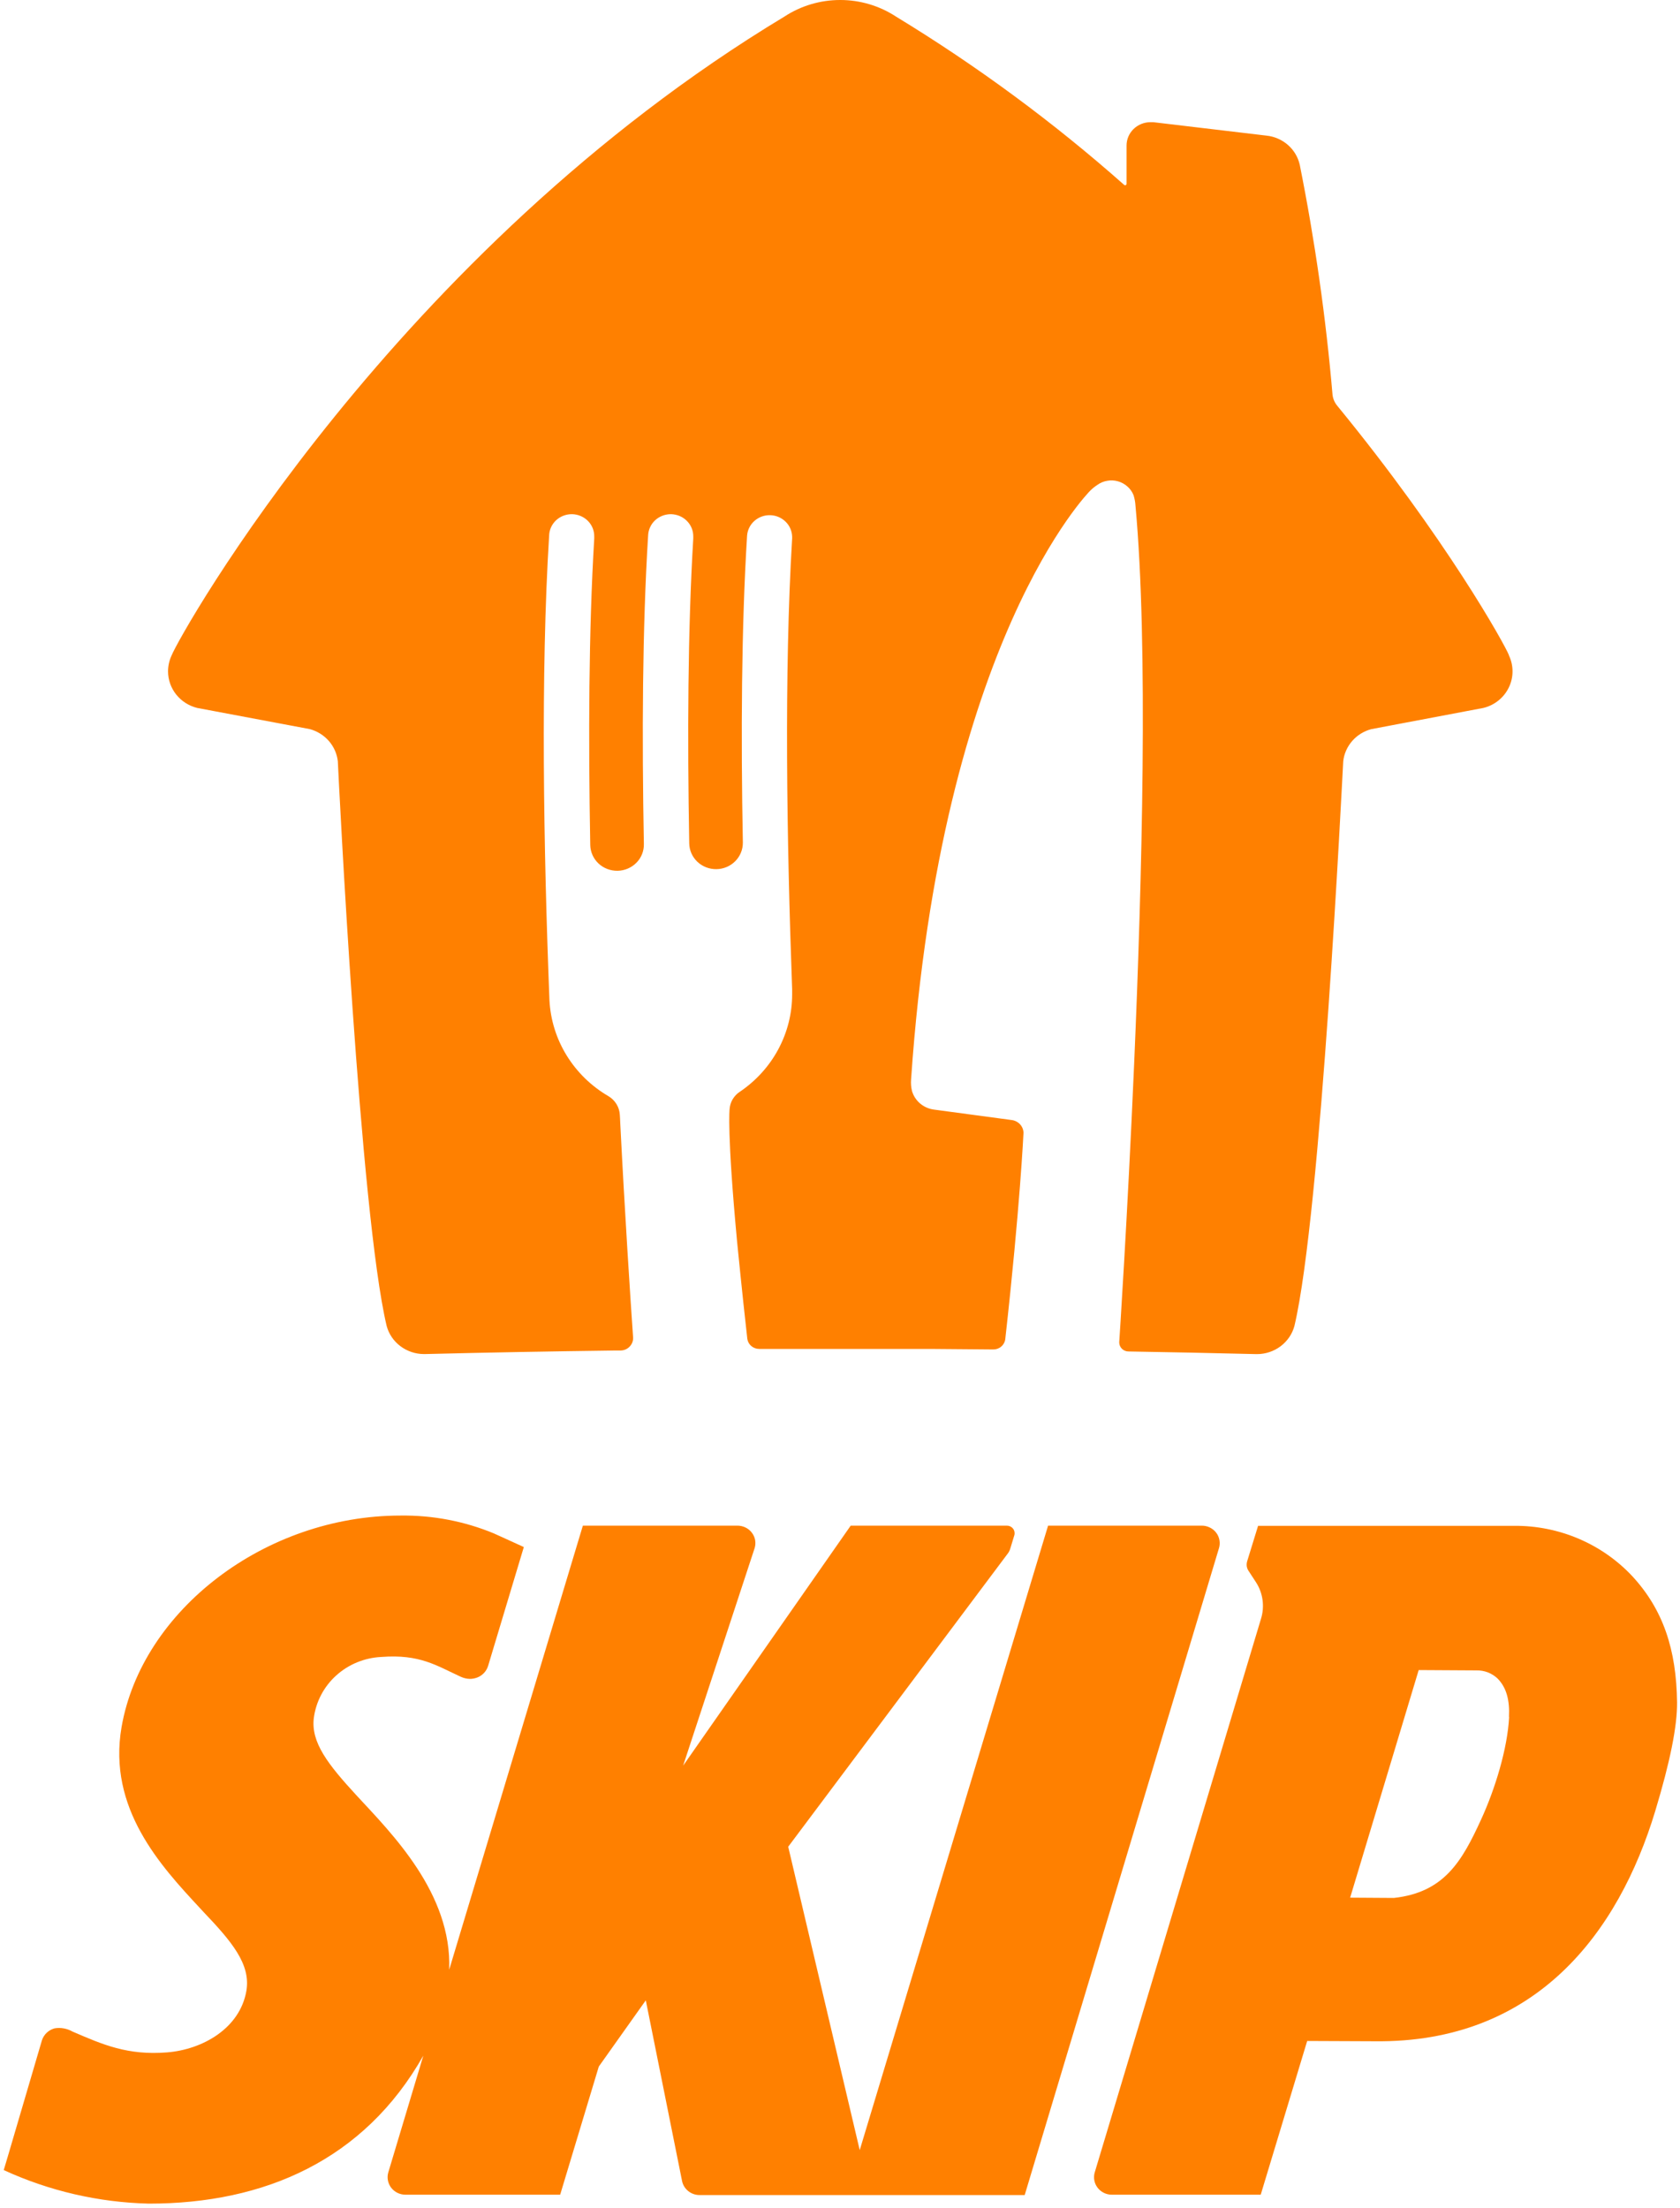 <svg width="35" height="46" viewBox="0 0 35 46" fill="none" xmlns="http://www.w3.org/2000/svg">
<path d="M25.395 32.257C25.412 32.203 25.415 32.145 25.405 32.089C25.395 32.032 25.372 31.979 25.337 31.934C25.302 31.888 25.257 31.851 25.204 31.826C25.152 31.8 25.095 31.787 25.036 31.787H21.835L17.911 44.798L16.421 38.477L20.985 32.382C21.017 32.343 21.04 32.298 21.052 32.25L21.133 31.983C21.139 31.959 21.139 31.935 21.134 31.912C21.129 31.888 21.119 31.866 21.103 31.847C21.088 31.828 21.069 31.813 21.046 31.802C21.024 31.792 21 31.787 20.975 31.787H17.723L14.232 36.788L15.721 32.257C15.738 32.202 15.742 32.145 15.732 32.088C15.722 32.032 15.698 31.979 15.663 31.933C15.628 31.887 15.582 31.85 15.53 31.825C15.478 31.8 15.42 31.787 15.361 31.787H12.143L9.358 41.04C9.42 39.451 8.16 38.2 7.427 37.407C6.832 36.761 6.474 36.302 6.538 35.793C6.583 35.453 6.748 35.14 7.005 34.908C7.262 34.676 7.594 34.54 7.943 34.523C8.745 34.461 9.09 34.702 9.6 34.936C9.659 34.963 9.723 34.978 9.788 34.98C9.84 34.98 9.892 34.97 9.941 34.952C9.996 34.931 10.044 34.898 10.084 34.856C10.123 34.814 10.152 34.764 10.169 34.709L10.913 32.233L10.395 31.997C10.371 31.986 10.346 31.974 10.319 31.963L10.294 31.951C9.678 31.695 9.014 31.568 8.344 31.577C5.523 31.577 2.956 33.552 2.533 35.981C2.238 37.68 3.351 38.879 4.164 39.754L4.235 39.831C4.822 40.447 5.228 40.923 5.133 41.48C4.999 42.258 4.226 42.702 3.48 42.762C2.661 42.827 2.148 42.603 1.508 42.327C1.396 42.263 1.264 42.239 1.136 42.261C1.074 42.278 1.018 42.31 0.972 42.354C0.926 42.398 0.892 42.452 0.873 42.512L0.169 44.908L0.078 45.214C1.026 45.65 2.056 45.888 3.103 45.913C5.507 45.913 7.586 45.008 8.819 42.83L8.091 45.257C8.074 45.312 8.07 45.37 8.081 45.426C8.091 45.482 8.114 45.535 8.149 45.581C8.184 45.627 8.23 45.664 8.282 45.689C8.335 45.715 8.392 45.727 8.451 45.727H11.67L12.475 43.057L13.454 41.677L14.209 45.439C14.225 45.523 14.272 45.599 14.34 45.653C14.408 45.707 14.493 45.736 14.581 45.734H21.348L25.395 32.257Z" fill="#FF8000"/>
<path d="M34.007 32.841C33.695 32.507 33.314 32.241 32.89 32.06C32.466 31.879 32.007 31.787 31.545 31.791H26.21L25.983 32.528C25.973 32.561 25.97 32.597 25.974 32.632C25.979 32.667 25.992 32.701 26.012 32.73L26.164 32.963C26.238 33.076 26.285 33.203 26.303 33.336C26.321 33.468 26.31 33.603 26.27 33.73L22.81 45.252C22.792 45.307 22.788 45.364 22.797 45.421C22.806 45.477 22.829 45.531 22.863 45.577C22.897 45.623 22.942 45.66 22.994 45.687C23.046 45.713 23.104 45.727 23.162 45.727H26.265L27.233 42.524L28.633 42.53C32.009 42.572 33.722 40.253 34.484 37.734C34.795 36.704 34.943 35.964 34.939 35.47C34.925 34.368 34.649 33.537 34.007 32.841ZM31.44 35.776C31.406 36.428 31.152 37.266 30.855 37.913C30.457 38.781 30.088 39.428 29.04 39.544L28.128 39.538L29.556 34.796L30.757 34.803C30.839 34.801 30.92 34.815 30.997 34.844C31.073 34.874 31.143 34.918 31.201 34.974C31.385 35.161 31.455 35.426 31.437 35.776H31.44Z" fill="#FF8000"/>
<path d="M31.437 13.652C31.349 13.427 30.129 11.225 27.865 8.461C27.807 8.394 27.771 8.312 27.761 8.225C27.623 6.617 27.395 5.017 27.078 3.432C27.042 3.273 26.956 3.129 26.832 3.02C26.708 2.912 26.552 2.843 26.387 2.826L24.028 2.546C24.008 2.545 23.987 2.545 23.966 2.546C23.835 2.546 23.708 2.598 23.615 2.689C23.522 2.78 23.47 2.903 23.47 3.032V3.831C23.47 3.838 23.467 3.846 23.461 3.851C23.456 3.857 23.448 3.86 23.44 3.86C23.433 3.86 23.426 3.857 23.42 3.852C21.946 2.547 20.355 1.373 18.667 0.346C18.324 0.121 17.92 8.21512e-05 17.508 4.79343e-06C17.093 -0.001 16.688 0.119 16.343 0.345C8.22 5.243 3.749 13.215 3.577 13.652C3.527 13.757 3.501 13.872 3.501 13.988C3.501 14.163 3.561 14.333 3.671 14.471C3.781 14.609 3.935 14.707 4.108 14.75L6.454 15.191C6.608 15.233 6.747 15.319 6.851 15.438C6.955 15.557 7.02 15.704 7.038 15.86C7.057 16.263 7.499 25.285 8.055 27.625C8.1 27.794 8.201 27.942 8.342 28.048C8.483 28.154 8.655 28.212 8.833 28.212H8.852C10.217 28.178 11.467 28.156 12.816 28.138H12.929C12.998 28.137 13.065 28.11 13.113 28.061C13.162 28.013 13.19 27.948 13.19 27.88V27.874C13.135 27.087 13.017 25.285 12.921 23.384C12.921 23.336 12.915 23.277 12.913 23.228C12.909 23.149 12.885 23.073 12.844 23.005C12.802 22.937 12.745 22.88 12.676 22.839C12.319 22.631 12.021 22.34 11.806 21.992C11.592 21.645 11.469 21.251 11.447 20.846C11.323 17.681 11.262 14.026 11.44 11.164C11.442 11.042 11.494 10.926 11.584 10.841C11.674 10.757 11.795 10.711 11.92 10.713C12.045 10.716 12.163 10.767 12.25 10.855C12.336 10.943 12.383 11.061 12.38 11.183C12.38 11.195 12.38 11.207 12.38 11.22C12.265 13.126 12.256 15.382 12.297 17.606C12.3 17.751 12.361 17.889 12.468 17.99C12.574 18.09 12.717 18.145 12.866 18.143C13.014 18.14 13.155 18.08 13.258 17.976C13.361 17.872 13.417 17.732 13.414 17.587C13.372 15.348 13.383 13.078 13.502 11.164C13.504 11.103 13.517 11.044 13.542 10.989C13.567 10.933 13.602 10.883 13.647 10.841C13.692 10.8 13.744 10.767 13.802 10.745C13.859 10.723 13.921 10.712 13.983 10.713C14.044 10.715 14.105 10.728 14.162 10.752C14.219 10.777 14.27 10.812 14.312 10.855C14.355 10.899 14.389 10.95 14.411 11.006C14.434 11.063 14.444 11.123 14.443 11.183C14.443 11.195 14.443 11.207 14.443 11.22C14.329 13.117 14.319 15.358 14.359 17.571C14.361 17.716 14.422 17.854 14.528 17.955C14.635 18.056 14.778 18.111 14.926 18.109C15.074 18.107 15.215 18.047 15.318 17.943C15.421 17.839 15.478 17.699 15.476 17.554C15.434 15.324 15.446 13.063 15.564 11.163C15.572 11.045 15.626 10.934 15.716 10.854C15.805 10.775 15.922 10.731 16.043 10.734C16.164 10.736 16.279 10.784 16.365 10.868C16.451 10.951 16.5 11.064 16.503 11.182C16.503 11.194 16.503 11.206 16.503 11.218C16.335 13.999 16.39 17.52 16.503 20.609C16.503 20.609 16.503 20.636 16.503 20.638C16.503 20.64 16.503 20.67 16.503 20.684V20.715C16.504 21.115 16.404 21.51 16.213 21.865C16.023 22.219 15.746 22.523 15.409 22.75C15.348 22.79 15.299 22.844 15.262 22.906C15.226 22.968 15.205 23.037 15.2 23.108C15.2 23.108 15.142 23.583 15.357 25.88C15.457 26.884 15.533 27.579 15.569 27.894C15.577 27.953 15.606 28.006 15.652 28.045C15.698 28.084 15.756 28.105 15.817 28.105H16.035C16.486 28.105 16.951 28.105 17.434 28.105H17.614C18.225 28.105 18.807 28.105 19.368 28.105L20.695 28.116C20.756 28.116 20.815 28.095 20.86 28.055C20.906 28.016 20.936 27.961 20.943 27.902C21.251 25.148 21.323 23.601 21.323 23.601C21.321 23.535 21.295 23.472 21.249 23.423C21.203 23.375 21.142 23.344 21.075 23.336L19.461 23.119C19.354 23.106 19.253 23.062 19.171 22.993C19.089 22.924 19.03 22.834 19 22.732C18.98 22.652 18.974 22.57 18.981 22.489C19.61 13.316 22.713 10.223 22.713 10.223C22.759 10.178 22.809 10.137 22.863 10.102C22.924 10.058 22.995 10.029 23.07 10.017C23.144 10.004 23.221 10.008 23.294 10.029C23.366 10.05 23.433 10.087 23.489 10.137C23.545 10.187 23.589 10.249 23.616 10.318C23.638 10.39 23.652 10.464 23.656 10.539C23.923 13.424 23.793 18.334 23.628 22.165C23.487 25.416 23.317 27.969 23.317 27.969C23.317 28.019 23.338 28.067 23.374 28.103C23.41 28.138 23.459 28.158 23.511 28.158C24.39 28.173 25.248 28.19 26.172 28.213H26.188C26.366 28.213 26.539 28.155 26.68 28.049C26.82 27.943 26.922 27.795 26.967 27.627C27.522 25.287 27.96 16.264 27.984 15.861C28.001 15.705 28.067 15.558 28.171 15.438C28.275 15.319 28.414 15.233 28.568 15.192L30.904 14.75C31.019 14.722 31.127 14.669 31.218 14.595C31.31 14.521 31.384 14.428 31.434 14.323C31.485 14.219 31.511 14.104 31.511 13.988C31.511 13.872 31.485 13.757 31.434 13.652H31.437Z" fill="#FF8000"/>
</svg>
